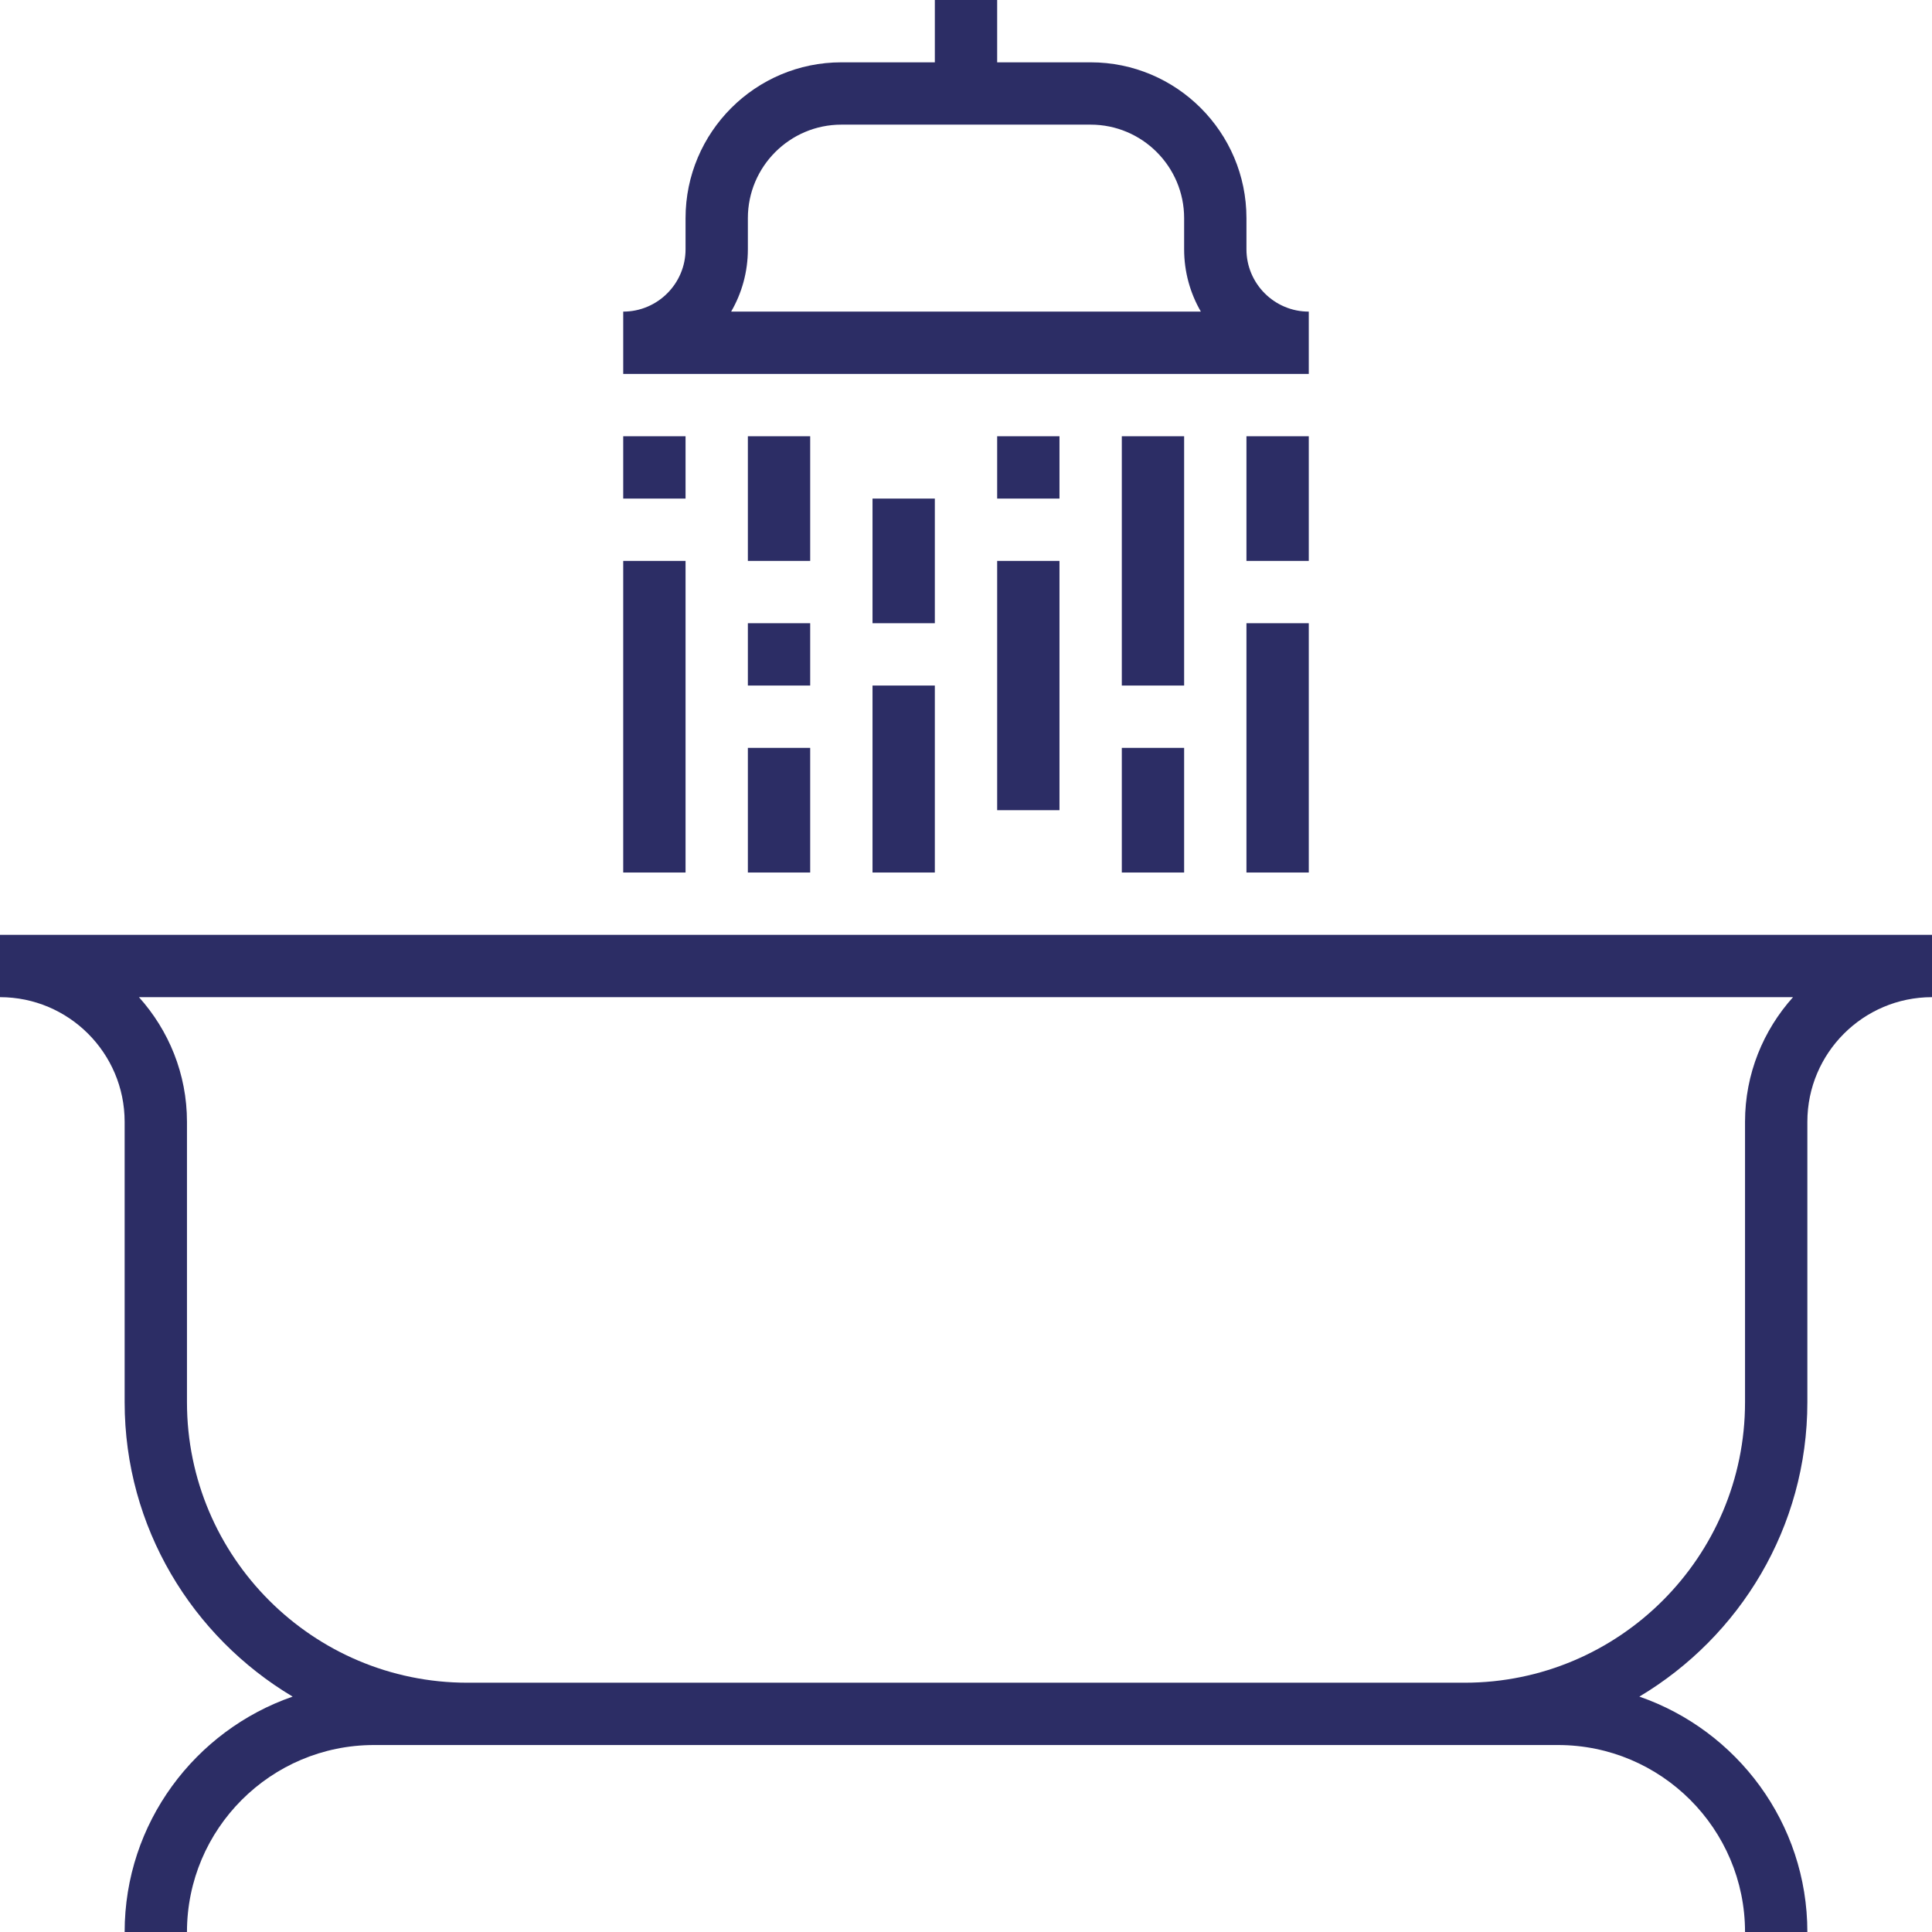 <svg width="200" height="200" viewBox="0 0 200 200" fill="none" xmlns="http://www.w3.org/2000/svg">
<g clip-path="url(#clip0_2471_1828)">
<path d="M0 96.774V103.226C7.116 103.226 12.903 109.013 12.903 116.129V145.161C12.903 158.113 19.903 169.435 30.294 175.632C20.19 179.132 12.903 188.719 12.903 200H19.355C19.355 189.326 28.035 180.645 38.71 180.645H48.387H151.613H161.29C171.965 180.645 180.645 189.326 180.645 200H187.097C187.097 188.719 179.81 179.132 169.706 175.632C180.097 169.435 187.097 158.113 187.097 145.161V116.129C187.097 109.013 192.884 103.226 200 103.226V96.774H0ZM180.645 116.129V145.161C180.645 161.171 167.623 174.194 151.613 174.194H48.387C32.377 174.194 19.355 161.171 19.355 145.161V116.129C19.355 111.171 17.465 106.655 14.384 103.226H185.613C182.535 106.655 180.645 111.171 180.645 116.129Z" fill="#2C2D65"/>
<path d="M135.484 32.258C131.926 32.258 129.032 29.361 129.032 25.806V22.581C129.032 13.687 121.797 6.452 112.903 6.452H103.226V0H96.774V6.452H87.097C78.203 6.452 70.968 13.687 70.968 22.581V25.806C70.968 29.361 68.071 32.258 64.516 32.258V38.71H135.484V32.258ZM75.687 32.258C76.79 30.358 77.419 28.152 77.419 25.806V22.581C77.419 17.245 81.761 12.903 87.097 12.903H112.903C118.239 12.903 122.581 17.245 122.581 22.581V25.806C122.581 28.152 123.21 30.358 124.313 32.258H75.687Z" fill="#2C2D65"/>
<path d="M70.968 58.065H64.516V90.323H70.968V58.065Z" fill="#2C2D65"/>
<path d="M70.968 45.161H64.516V51.613H70.968V45.161Z" fill="#2C2D65"/>
<path d="M83.871 77.419H77.419V90.323H83.871V77.419Z" fill="#2C2D65"/>
<path d="M83.871 64.516H77.419V70.968H83.871V64.516Z" fill="#2C2D65"/>
<path d="M83.871 45.161H77.419V58.065H83.871V45.161Z" fill="#2C2D65"/>
<path d="M96.774 70.968H90.323V90.323H96.774V70.968Z" fill="#2C2D65"/>
<path d="M96.774 51.613H90.323V64.516H96.774V51.613Z" fill="#2C2D65"/>
<path d="M109.677 58.065H103.226V83.871H109.677V58.065Z" fill="#2C2D65"/>
<path d="M109.677 45.161H103.226V51.613H109.677V45.161Z" fill="#2C2D65"/>
<path d="M122.581 77.419H116.129V90.323H122.581V77.419Z" fill="#2C2D65"/>
<path d="M122.581 45.161H116.129V70.968H122.581V45.161Z" fill="#2C2D65"/>
<path d="M135.484 64.516H129.032V90.323H135.484V64.516Z" fill="#2C2D65"/>
<path d="M135.484 45.161H129.032V58.065H135.484V45.161Z" fill="#2C2D65"/>
</g>
<defs>
<clipPath id="clip0_2471_1828">
<rect width="200" height="200" fill="white"/>
</clipPath>
</defs>
</svg>
